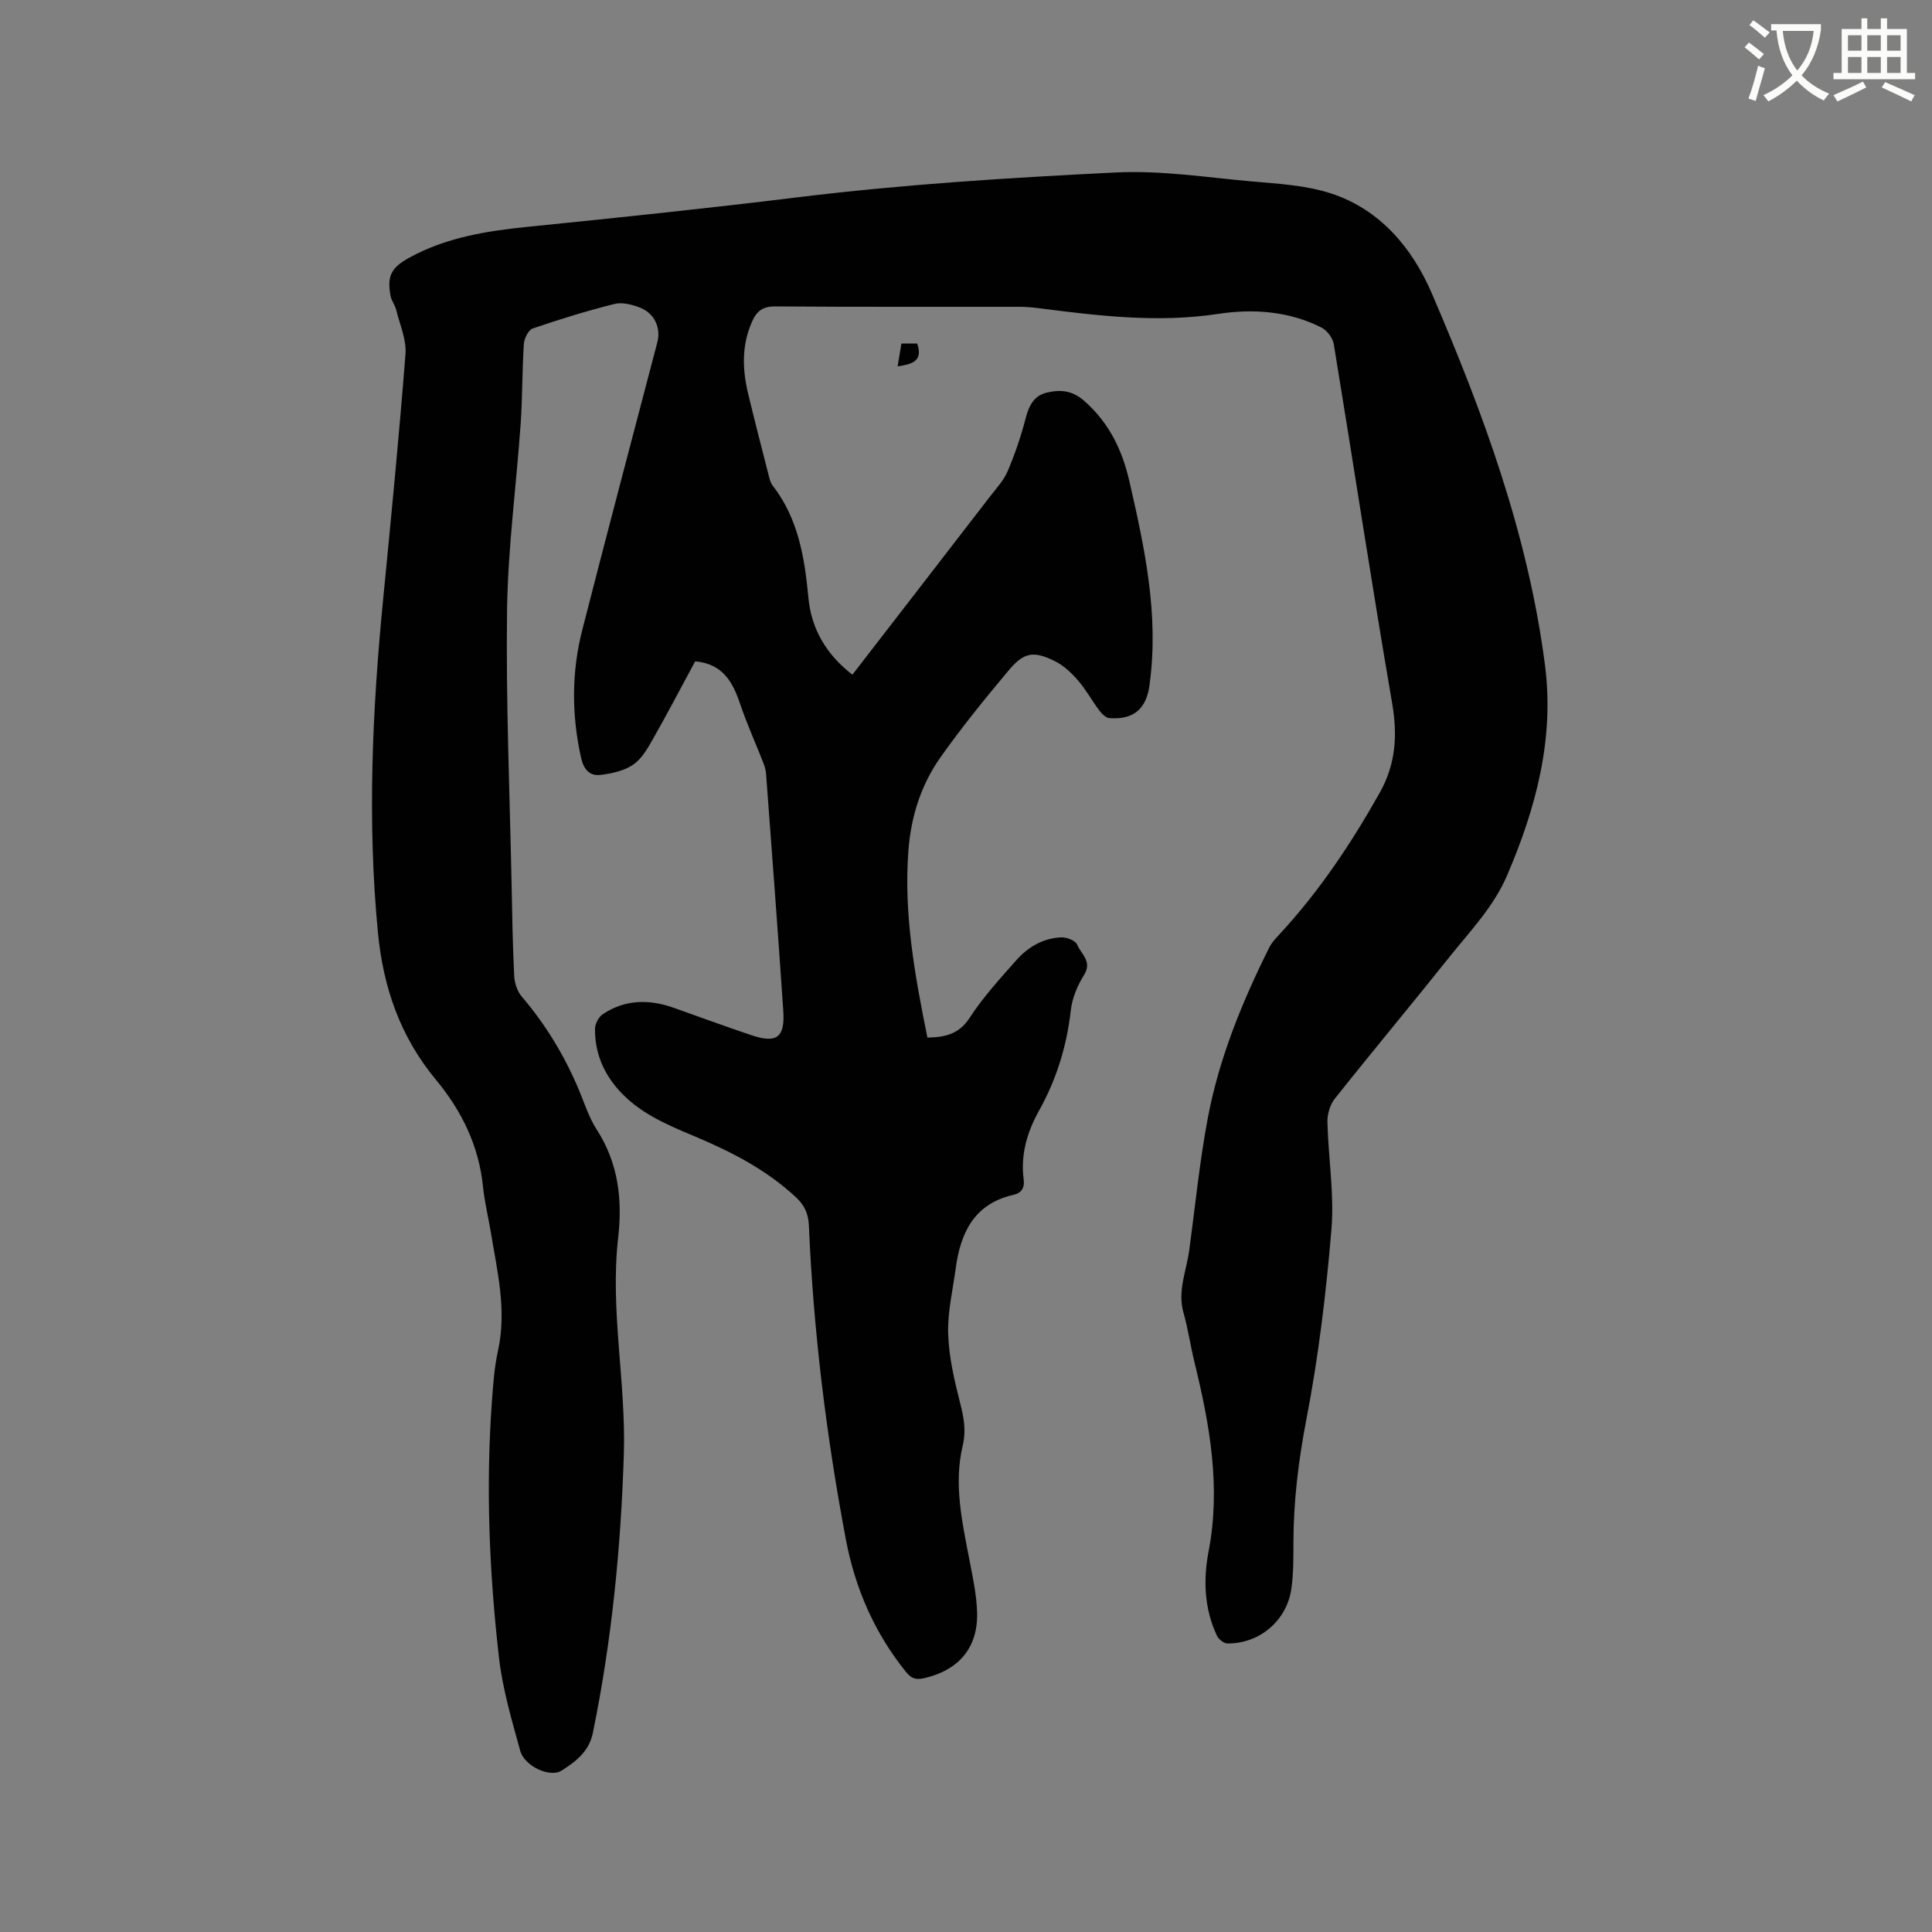 <svg enable-background="new 0 0 400 400" viewBox="0 0 400 400" xmlns="http://www.w3.org/2000/svg"><rect x="0" y="0" width="400" height="400" fill="#808080" stroke="none"/><path d="m362.1 8.8c1.1.8 2.1 1.6 3.1 2.4l-1 1.1c-1.3-1.1-2.3-2-3-2.5zm1.9 4.8c.5.2.9.4 1.4.5-.6 2.3-1.3 4.5-1.9 6.8l-1.5-.5c.8-2.1 1.4-4.3 2-6.8zm-1-9.4c1.3.9 2.4 1.8 3.4 2.5l-1 1.1c-1.4-1.2-2.4-2.1-3.2-2.6zm3.7 2.2v-1.4h10.3v1.2c-.5 3.6-1.8 6.8-4 9.4 1.5 1.6 3.4 2.8 5.7 3.8-.3.4-.7.8-1.1 1.4-2.3-1.1-4.1-2.5-5.6-4.1-1.6 1.6-3.6 3.1-5.9 4.3-.3-.5-.7-.9-1-1.3 2.4-1.1 4.4-2.5 6-4.1-1.9-2.5-3-5.6-3.3-9.3h-1.1zm8.8 0h-6.4c.3 3.3 1.3 6 3 8.2 2-2.3 3.1-5.1 3.4-8.2z" fill="#fbfcfa"/><path d="m385.3 3.8h1.3v2.2h2.8v-2.2h1.3v2.2h4.1v9.1h1.7v1.3h-16.9v-1.3h1.7v-9.1h4.1v-2.2zm.4 13.1.7 1.2c-1.8.9-3.8 1.9-6 2.9-.2-.4-.5-.8-.8-1.3 2.3-1 4.3-1.9 6.1-2.8zm-3.1-6.4h2.8v-3.2h-2.8zm0 4.6h2.8v-3.3h-2.8zm4-4.6h2.8v-3.2h-2.8zm0 4.6h2.8v-3.3h-2.8zm3.7 1.9c2.1.9 4.1 1.8 6.1 2.7l-.7 1.3c-2.2-1.1-4.2-2-6.1-2.9zm3.2-9.7h-2.8v3.2h2.8zm-2.8 7.8h2.8v-3.3h-2.8z" fill="#fbfcfa"/><g fill="#010101"><path d="m143.93 136.92c-2.97 5.49-5.81 10.93-8.84 16.26-1.08 1.91-2.32 4.02-4.06 5.18-1.88 1.25-4.4 1.8-6.71 2.08-2.24.27-3.48-1.16-4.01-3.53-1.98-8.86-2-17.71.24-26.47 5.08-19.89 10.35-39.74 15.55-59.6.77-2.95-.59-5.99-3.62-7.16-1.62-.62-3.64-1.15-5.23-.76-5.72 1.43-11.38 3.18-16.96 5.09-.89.31-1.75 2.05-1.83 3.18-.36 5.5-.28 11.03-.66 16.52-.9 12.89-2.65 25.76-2.82 38.66-.25 19.07.57 38.15.95 57.22.12 6.15.22 12.3.53 18.44.07 1.46.61 3.18 1.54 4.27 5.01 5.86 8.93 12.35 11.89 19.44 1.14 2.74 2.05 5.64 3.64 8.1 4.49 6.95 5.36 14.46 4.45 22.46-1.7 14.96 1.64 29.8 1.18 44.75-.61 19.42-2.51 38.69-6.42 57.75-.8 3.87-3.57 5.94-6.48 7.79-2.38 1.51-7.66-.89-8.55-4.1-1.77-6.41-3.68-12.88-4.42-19.45-1.99-17.5-2.72-35.09-1.46-52.71.26-3.59.51-7.22 1.28-10.72 1.84-8.36-.16-16.41-1.5-24.53-.52-3.14-1.29-6.24-1.61-9.39-.84-8.44-4.43-15.73-9.7-22.08-7.4-8.92-10.94-19.06-12.05-30.49-2.22-23.03-1.18-45.95 1.06-68.89 1.66-16.97 3.32-33.94 4.64-50.94.23-2.98-1.18-6.09-1.92-9.12-.25-1.01-.98-1.91-1.17-2.92-.77-4.13.15-5.85 3.88-7.9 7.7-4.23 16.11-5.54 24.71-6.41 18.55-1.87 37.1-3.81 55.61-6.08 21.9-2.69 43.86-4.06 65.89-5.15 9.55-.47 18.77 1.02 28.11 1.84 5.55.49 11.29.79 16.52 2.5 10.2 3.33 16.85 11.36 20.87 20.71 10.64 24.73 19.95 50 23.42 76.92 1.97 15.25-1.85 29.61-7.85 43.58-2.8 6.51-7.59 11.44-11.86 16.79-7.87 9.86-15.96 19.55-23.81 29.43-.99 1.25-1.56 3.22-1.52 4.83.18 7.42 1.44 14.9.83 22.23-1.1 13.17-2.68 26.37-5.19 39.34-1.64 8.5-2.66 16.9-2.68 25.5 0 3.17.02 6.38-.42 9.51-.93 6.64-6.59 11.44-13.25 11.37-.74-.01-1.82-.86-2.16-1.6-2.64-5.58-2.86-11.62-1.74-17.44 2.58-13.41.23-26.32-2.93-39.24-.83-3.39-1.32-6.88-2.27-10.23-1.26-4.47.6-8.56 1.18-12.8 1.25-9.12 2.14-18.31 3.84-27.34 2.33-12.46 7.11-24.14 12.75-35.45.5-1.01 1.34-1.89 2.12-2.73 8.19-8.84 14.82-18.77 20.72-29.25 3.34-5.92 3.74-11.9 2.6-18.57-4.25-24.74-8.01-49.57-12.08-74.34-.21-1.28-1.38-2.85-2.53-3.44-6.77-3.44-14.21-3.94-21.43-2.84-12.57 1.91-24.89.38-37.27-1.2-1.26-.16-2.53-.27-3.8-.27-16.86-.02-33.73.05-50.59-.08-2.56-.02-3.84.93-4.81 3.11-2.19 4.9-2.04 9.9-.83 14.94 1.36 5.66 2.82 11.3 4.26 16.94.18.71.36 1.5.79 2.06 5.33 6.85 6.65 14.93 7.43 23.26.61 6.51 3.73 11.77 9.11 15.94 9.62-12.46 19.09-24.69 28.52-36.93 1.29-1.67 2.81-3.29 3.62-5.2 1.48-3.48 2.73-7.09 3.67-10.75.69-2.68 1.66-4.88 4.5-5.54 2.85-.66 5.29-.43 7.83 1.85 5.07 4.54 7.71 10.04 9.21 16.53 3.16 13.78 6.12 27.54 4.21 41.81-.01.11-.02.21-.03.32-.67 5-3.31 7.27-8.3 6.9-.74-.05-1.58-.87-2.09-1.55-1.53-2.03-2.75-4.31-4.4-6.22-1.35-1.56-2.96-3.11-4.79-4.01-4.43-2.2-6.43-1.88-9.58 1.88-4.89 5.83-9.71 11.76-14.1 17.97-4.04 5.7-6.13 12.25-6.67 19.3-1.01 13.15 1.33 25.91 3.93 38.77 3.78-.07 6.58-.75 8.77-4.13 2.75-4.24 6.23-8.03 9.59-11.84 2.44-2.77 5.6-4.63 9.38-4.78 1.11-.04 2.93.68 3.27 1.51.77 1.92 3.18 3.46 1.43 6.26-1.36 2.18-2.47 4.79-2.75 7.32-.83 7.39-2.96 14.3-6.56 20.75-2.49 4.47-3.86 9.13-3.2 14.26.23 1.78-.42 2.82-2.16 3.22-8.11 1.85-10.93 7.87-11.92 15.27-.61 4.51-1.7 9.06-1.55 13.55.16 4.78 1.28 9.58 2.47 14.25.77 3.01 1.29 5.71.53 8.89-1.88 7.94-.1 15.79 1.4 23.61.7 3.63 1.5 7.3 1.59 10.97.18 7.27-3.86 11.88-10.93 13.51-1.72.4-2.69.09-3.77-1.25-6.54-8.1-10.57-17.37-12.48-27.51-4.06-21.48-6.71-43.14-7.65-64.98-.11-2.45-.93-4.18-2.65-5.79-6.15-5.75-13.48-9.49-21.13-12.7-5.68-2.38-11.33-4.76-15.58-9.51-3.26-3.65-4.96-7.88-4.92-12.72.01-1.03.76-2.44 1.62-3.01 4.57-3.04 9.53-3.13 14.6-1.34 5.39 1.9 10.75 3.88 16.17 5.7 5.21 1.75 6.96.48 6.59-5.02-1.1-16.39-2.35-32.78-3.57-49.17-.06-.82-.34-1.64-.64-2.41-1.58-4.02-3.37-7.97-4.75-12.06-1.54-4.55-3.61-8.23-9.28-8.75z"/><path d="m189.9 71.13c1.26 3.7-1.11 4.28-4.06 4.72.26-1.55.51-3.03.79-4.72z"/></g></svg>